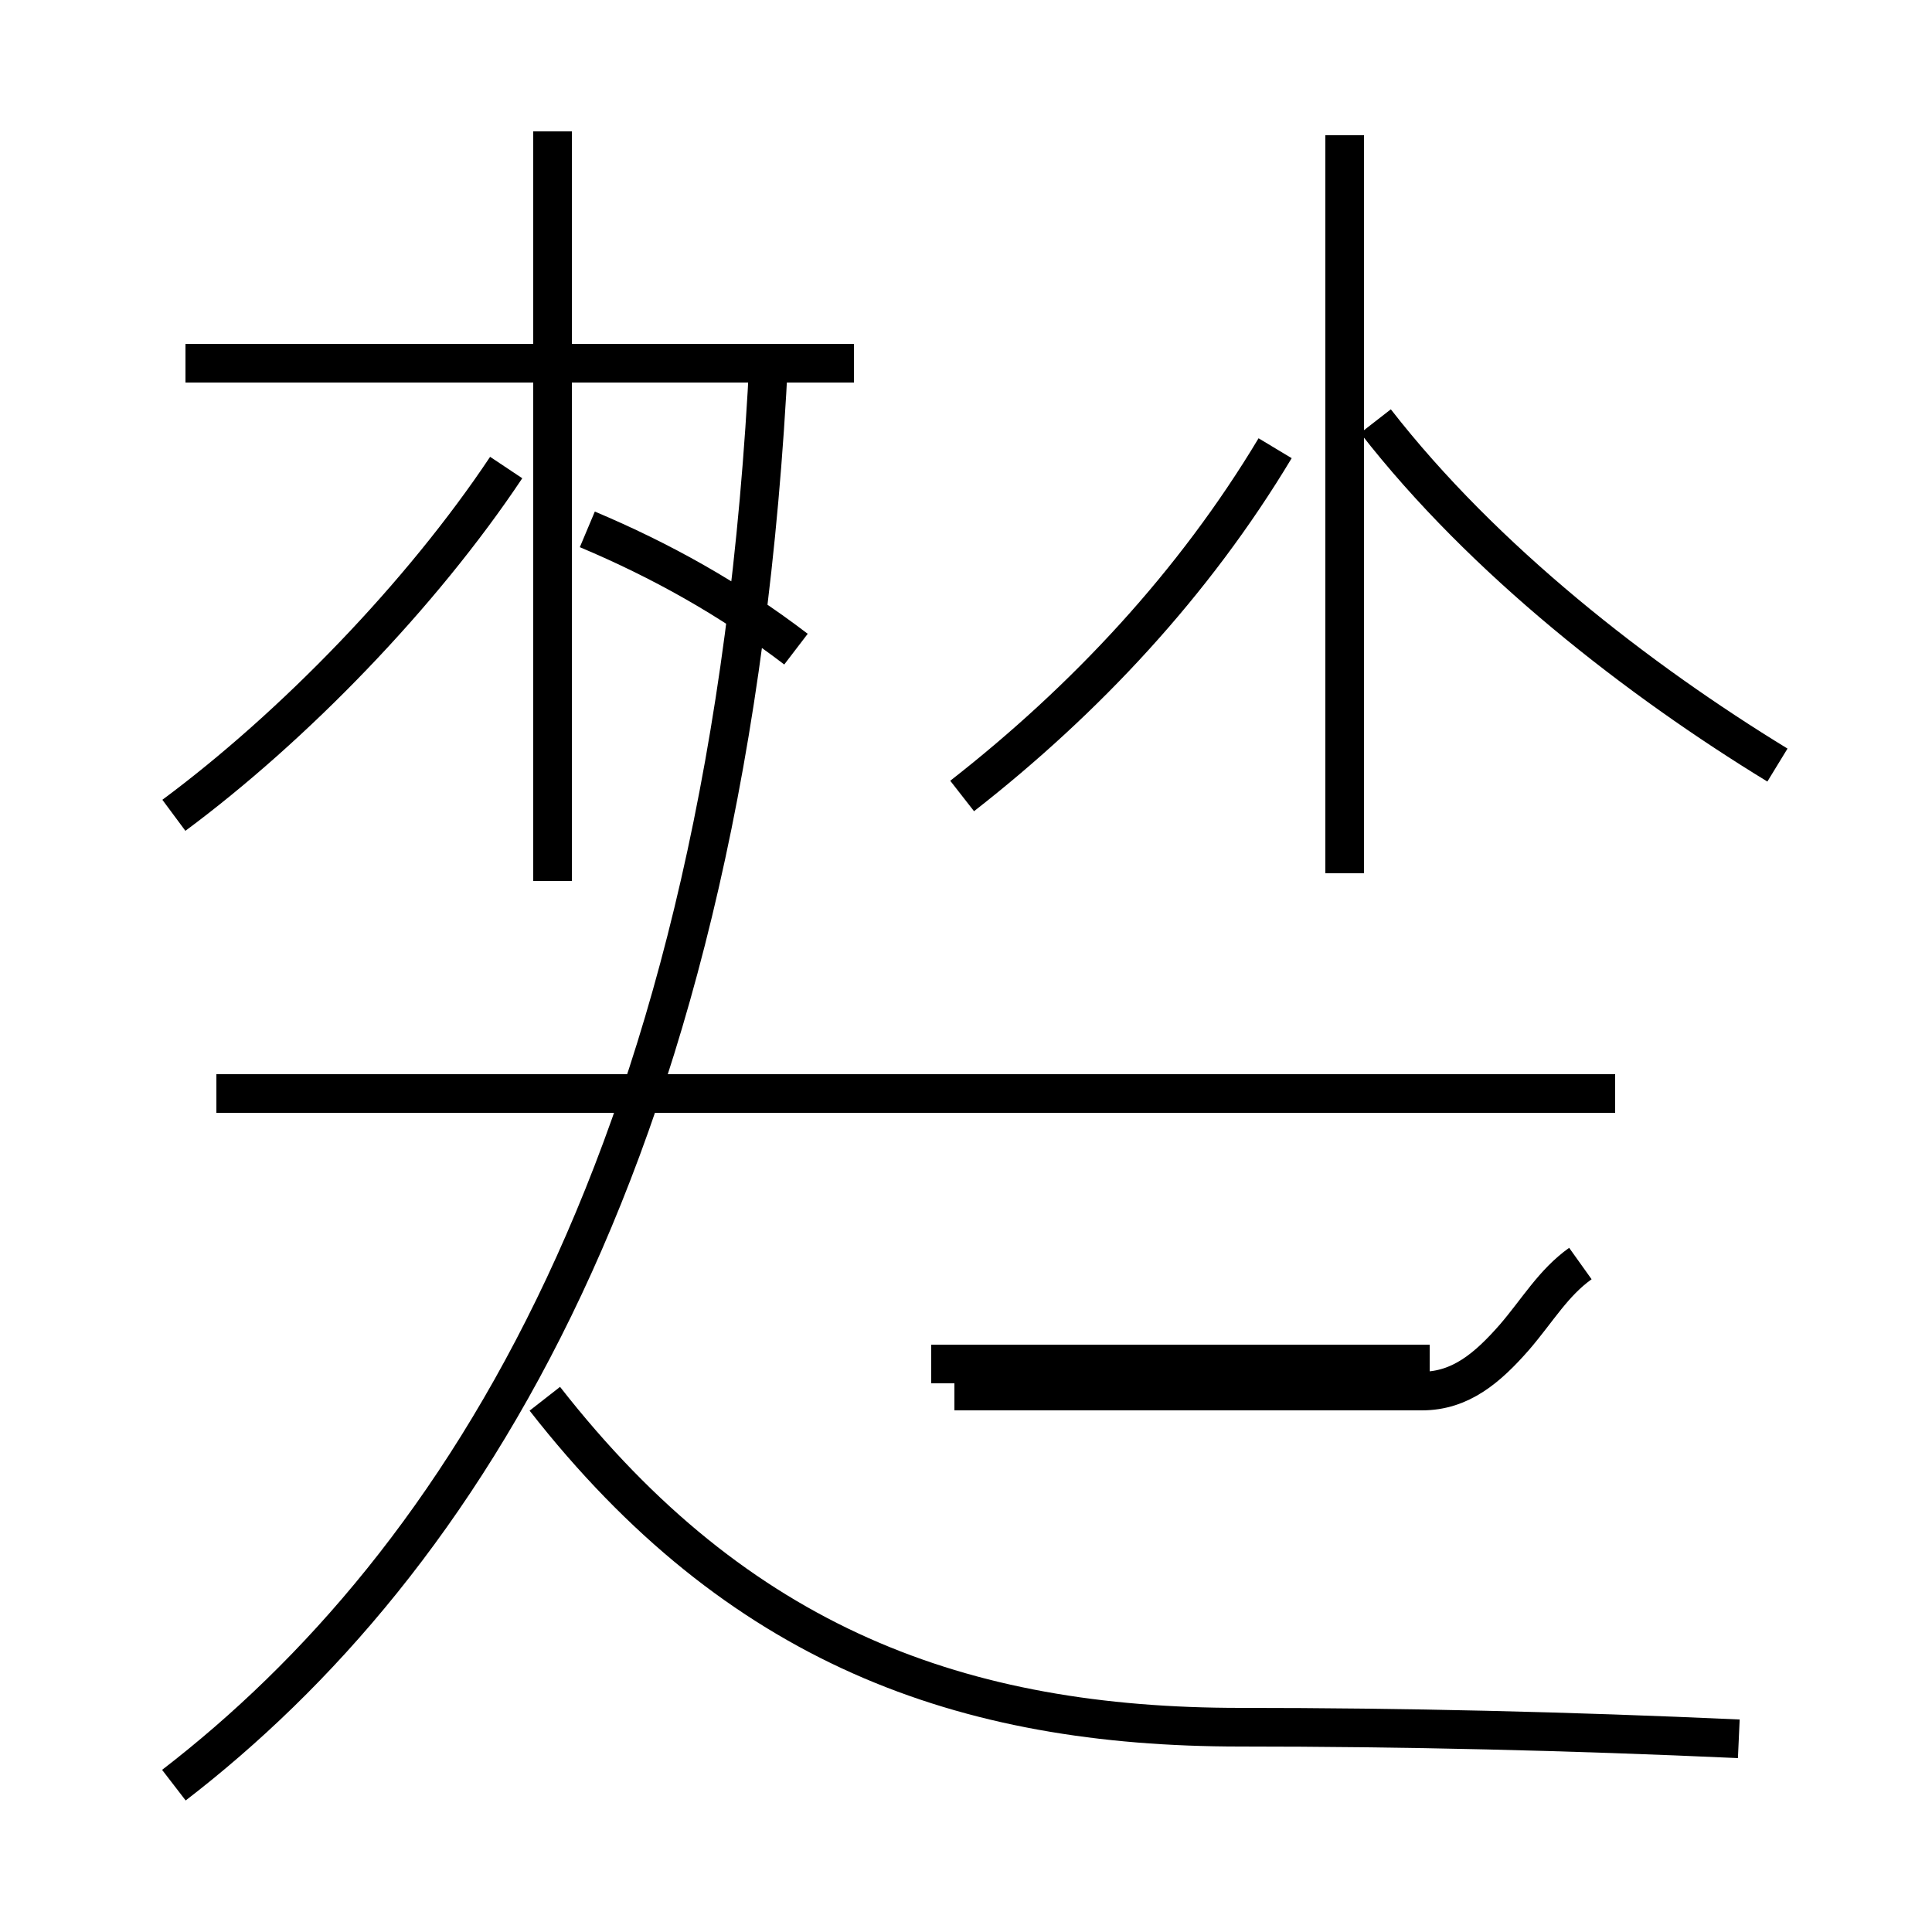 <?xml version='1.0' encoding='utf8'?>
<svg viewBox="0.0 -44.0 50.0 50.0" version="1.1" xmlns="http://www.w3.org/2000/svg">
<rect x="0.0" y="-44.0" width="50.0" height="50.0" fill="#808080" stroke="none"/>
<rect x="-1000" y="-1000" width="2000" height="2000" stroke="white" fill="white"/>
<g style="fill:none; stroke:#000000;  stroke-width:1">
<path d="M 4.5 22.9 C 7.6 25.2 10.9 28.6 13.1 31.9 M 14.3 21.2 L 14.3 40.6 M 22.1 34.6 L 4.8 34.6 M 20.6 27.2 C 18.9 28.5 17.1 29.5 15.2 30.3 M 4.5 -2.2 C 11.9 3.5 18.9 14.2 19.9 34.8 M 24.9 23.4 C 28.1 25.9 30.9 28.9 33.0 32.4 M 37.0 8.7 L 24.1 8.7 M 40.9 11.3 C 40.2 10.8 39.8 10.1 39.2 9.4 C 38.5 8.6 37.8 8.0 36.8 8.0 L 24.7 8.0 M 46.0 24.2 C 42.4 26.4 38.4 29.5 35.6 33.1 M 34.8 21.4 L 34.8 40.5 M 45.0 -1.0 C 40.6 -0.8 36.3 -0.7 32.1 -0.7 C 24.9 -0.7 19.1 1.4 14.1 7.8 M 41.8 15.7 L 5.6 15.7 " transform="scale(1, -1)" />
</g>
</svg>
